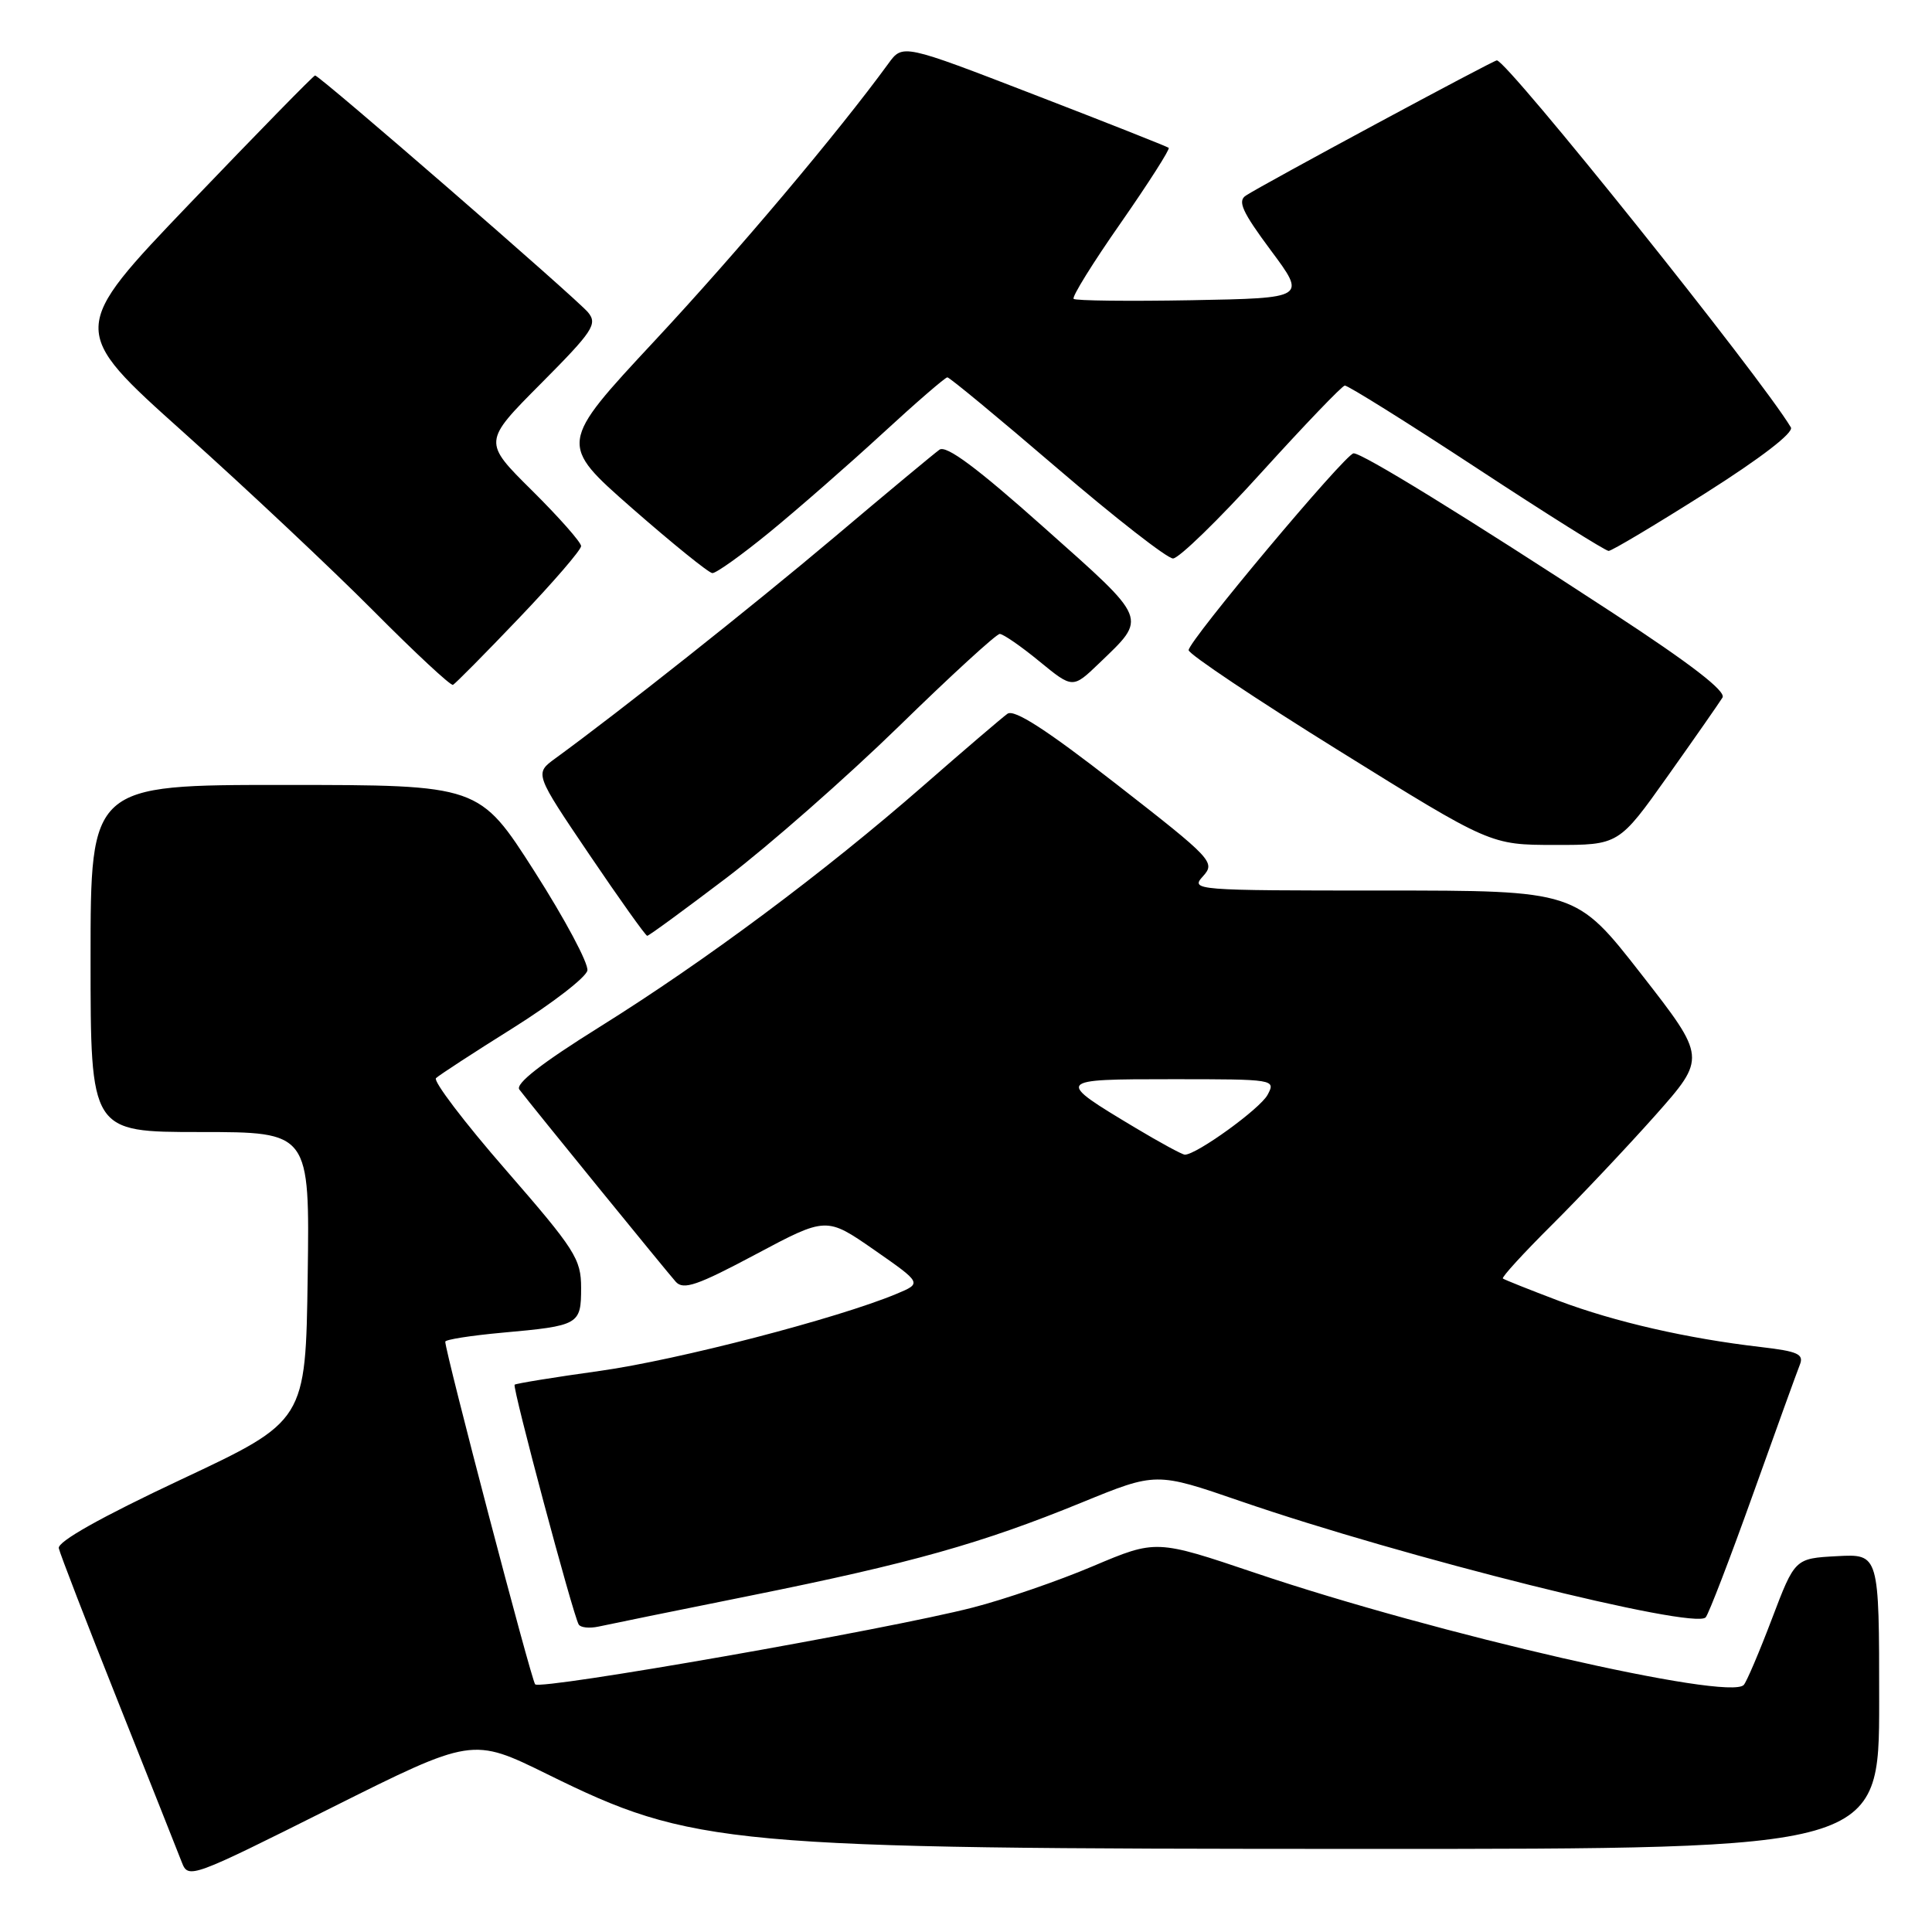 <?xml version="1.0" encoding="UTF-8" standalone="no"?>
<!DOCTYPE svg PUBLIC "-//W3C//DTD SVG 1.1//EN" "http://www.w3.org/Graphics/SVG/1.1/DTD/svg11.dtd" >
<svg xmlns="http://www.w3.org/2000/svg" xmlns:xlink="http://www.w3.org/1999/xlink" version="1.1" viewBox="0 0 256 256">
 <g >
 <path fill="currentColor"
d=" M 72.54 235.10 C 91.82 244.60 96.03 244.98 180.75 244.99 C 249.00 245.00 249.00 245.00 249.00 225.45 C 249.00 205.90 249.00 205.90 243.41 206.20 C 237.83 206.50 237.83 206.50 234.79 214.50 C 233.12 218.90 231.44 222.84 231.06 223.26 C 229.12 225.42 190.35 216.53 166.35 208.43 C 153.19 203.99 153.19 203.99 144.84 207.52 C 140.25 209.47 133.07 211.94 128.89 213.01 C 117.68 215.90 71.60 223.98 70.91 223.18 C 70.39 222.59 59.00 179.15 59.00 177.78 C 59.00 177.50 62.39 176.97 66.54 176.59 C 76.75 175.67 77.00 175.53 77.00 170.64 C 77.00 166.82 76.21 165.59 67.02 155.02 C 61.53 148.72 57.37 143.24 57.77 142.86 C 58.17 142.47 62.77 139.47 68.00 136.20 C 73.22 132.92 77.65 129.50 77.83 128.60 C 78.01 127.69 74.86 121.79 70.83 115.48 C 63.50 104.01 63.50 104.01 37.75 104.01 C 12.00 104.00 12.00 104.00 12.00 127.00 C 12.00 150.00 12.00 150.00 26.52 150.00 C 41.04 150.00 41.04 150.00 40.77 169.15 C 40.50 188.29 40.50 188.29 24.00 196.04 C 13.34 201.05 7.60 204.28 7.79 205.15 C 7.95 205.89 11.49 215.05 15.65 225.50 C 19.81 235.95 23.61 245.52 24.09 246.76 C 24.95 248.99 25.31 248.85 43.77 239.61 C 62.58 230.20 62.58 230.20 72.54 235.10 Z  M 99.49 211.42 C 120.78 207.13 130.06 204.52 143.34 199.09 C 153.19 195.06 153.19 195.06 164.34 198.90 C 185.99 206.36 224.50 215.98 226.01 214.31 C 226.41 213.86 229.23 206.53 232.28 198.00 C 235.33 189.47 238.12 181.75 238.49 180.83 C 239.05 179.43 238.23 179.06 233.33 178.49 C 223.57 177.36 213.98 175.16 206.56 172.37 C 202.68 170.90 199.34 169.57 199.14 169.41 C 198.94 169.25 201.87 166.05 205.64 162.30 C 209.41 158.55 215.56 152.03 219.31 147.82 C 226.11 140.15 226.11 140.15 217.47 129.07 C 208.83 118.00 208.83 118.00 183.26 118.00 C 158.19 118.00 157.72 117.96 159.41 116.10 C 161.07 114.26 160.67 113.83 147.95 103.92 C 138.64 96.67 134.39 93.93 133.49 94.58 C 132.79 95.08 127.77 99.37 122.35 104.11 C 109.20 115.60 93.48 127.32 79.46 136.07 C 71.72 140.90 68.24 143.62 68.82 144.37 C 70.52 146.61 88.37 168.53 89.55 169.85 C 90.56 170.96 92.40 170.33 100.13 166.21 C 109.50 161.22 109.50 161.22 115.84 165.62 C 122.17 170.03 122.17 170.03 118.80 171.44 C 111.03 174.69 89.73 180.22 79.50 181.65 C 73.45 182.49 68.36 183.32 68.19 183.48 C 67.86 183.80 75.92 213.98 76.68 215.25 C 76.92 215.67 78.11 215.79 79.31 215.53 C 80.52 215.26 89.60 213.41 99.49 211.42 Z  M 96.33 116.27 C 101.92 112.01 112.16 103.01 119.08 96.27 C 125.99 89.52 132.02 84.00 132.47 84.00 C 132.92 84.00 135.29 85.63 137.72 87.63 C 142.14 91.25 142.14 91.25 145.65 87.88 C 152.04 81.73 152.28 82.31 138.36 69.92 C 129.45 61.97 125.37 58.94 124.48 59.59 C 123.78 60.09 117.50 65.31 110.53 71.20 C 99.50 80.50 82.24 94.18 73.57 100.50 C 70.83 102.50 70.83 102.50 78.10 113.25 C 82.10 119.16 85.55 124.00 85.76 124.00 C 85.98 124.00 90.73 120.52 96.33 116.27 Z  M 221.00 102.81 C 224.57 97.78 227.83 93.10 228.24 92.43 C 228.74 91.60 224.05 87.98 213.74 81.24 C 194.08 68.39 180.42 59.98 179.35 60.07 C 178.24 60.16 157.50 84.91 157.50 86.15 C 157.50 86.67 166.50 92.69 177.50 99.52 C 197.50 111.95 197.50 111.95 206.00 111.96 C 214.50 111.97 214.50 111.97 221.00 102.81 Z  M 68.78 81.89 C 73.30 77.16 77.00 72.87 77.00 72.36 C 77.00 71.86 74.07 68.54 70.50 65.00 C 63.99 58.55 63.99 58.55 71.67 50.83 C 78.58 43.88 79.20 42.94 77.92 41.39 C 76.41 39.56 42.35 10.00 41.75 10.00 C 41.55 10.00 34.14 17.58 25.27 26.84 C 9.14 43.69 9.14 43.69 24.32 57.29 C 32.67 64.77 43.99 75.42 49.49 80.95 C 54.98 86.48 59.72 90.89 60.02 90.75 C 60.31 90.61 64.26 86.63 68.78 81.89 Z  M 102.01 70.49 C 105.71 67.46 112.40 61.61 116.88 57.49 C 121.35 53.37 125.25 50.00 125.53 50.00 C 125.82 50.00 132.35 55.40 140.04 62.00 C 147.74 68.60 154.66 74.00 155.43 74.00 C 156.20 74.00 161.48 68.87 167.16 62.59 C 172.85 56.32 177.81 51.14 178.19 51.09 C 178.56 51.04 186.42 55.95 195.64 62.00 C 204.85 68.05 212.74 73.00 213.15 73.00 C 213.56 73.00 219.31 69.57 225.93 65.38 C 233.35 60.68 237.71 57.32 237.30 56.63 C 233.35 50.00 199.71 8.00 198.34 8.00 C 197.86 8.00 167.47 24.36 165.09 25.91 C 163.95 26.64 164.60 28.07 168.38 33.16 C 173.10 39.50 173.10 39.50 157.91 39.78 C 149.55 39.93 142.51 39.85 142.26 39.60 C 142.01 39.34 144.82 34.81 148.52 29.52 C 152.21 24.22 155.06 19.75 154.86 19.59 C 154.66 19.42 146.65 16.25 137.06 12.55 C 119.61 5.81 119.61 5.81 117.71 8.43 C 111.07 17.54 97.72 33.38 86.76 45.14 C 74.03 58.81 74.03 58.81 83.76 67.35 C 89.12 72.04 93.90 75.91 94.39 75.94 C 94.88 75.97 98.31 73.52 102.01 70.49 Z  M 150.44 149.44 C 139.76 143.04 139.80 143.00 155.32 143.00 C 168.91 143.00 169.06 143.02 167.96 145.07 C 166.98 146.91 158.56 153.00 157.00 153.00 C 156.66 153.00 153.71 151.40 150.44 149.44 Z "/>
</g>
</svg>
